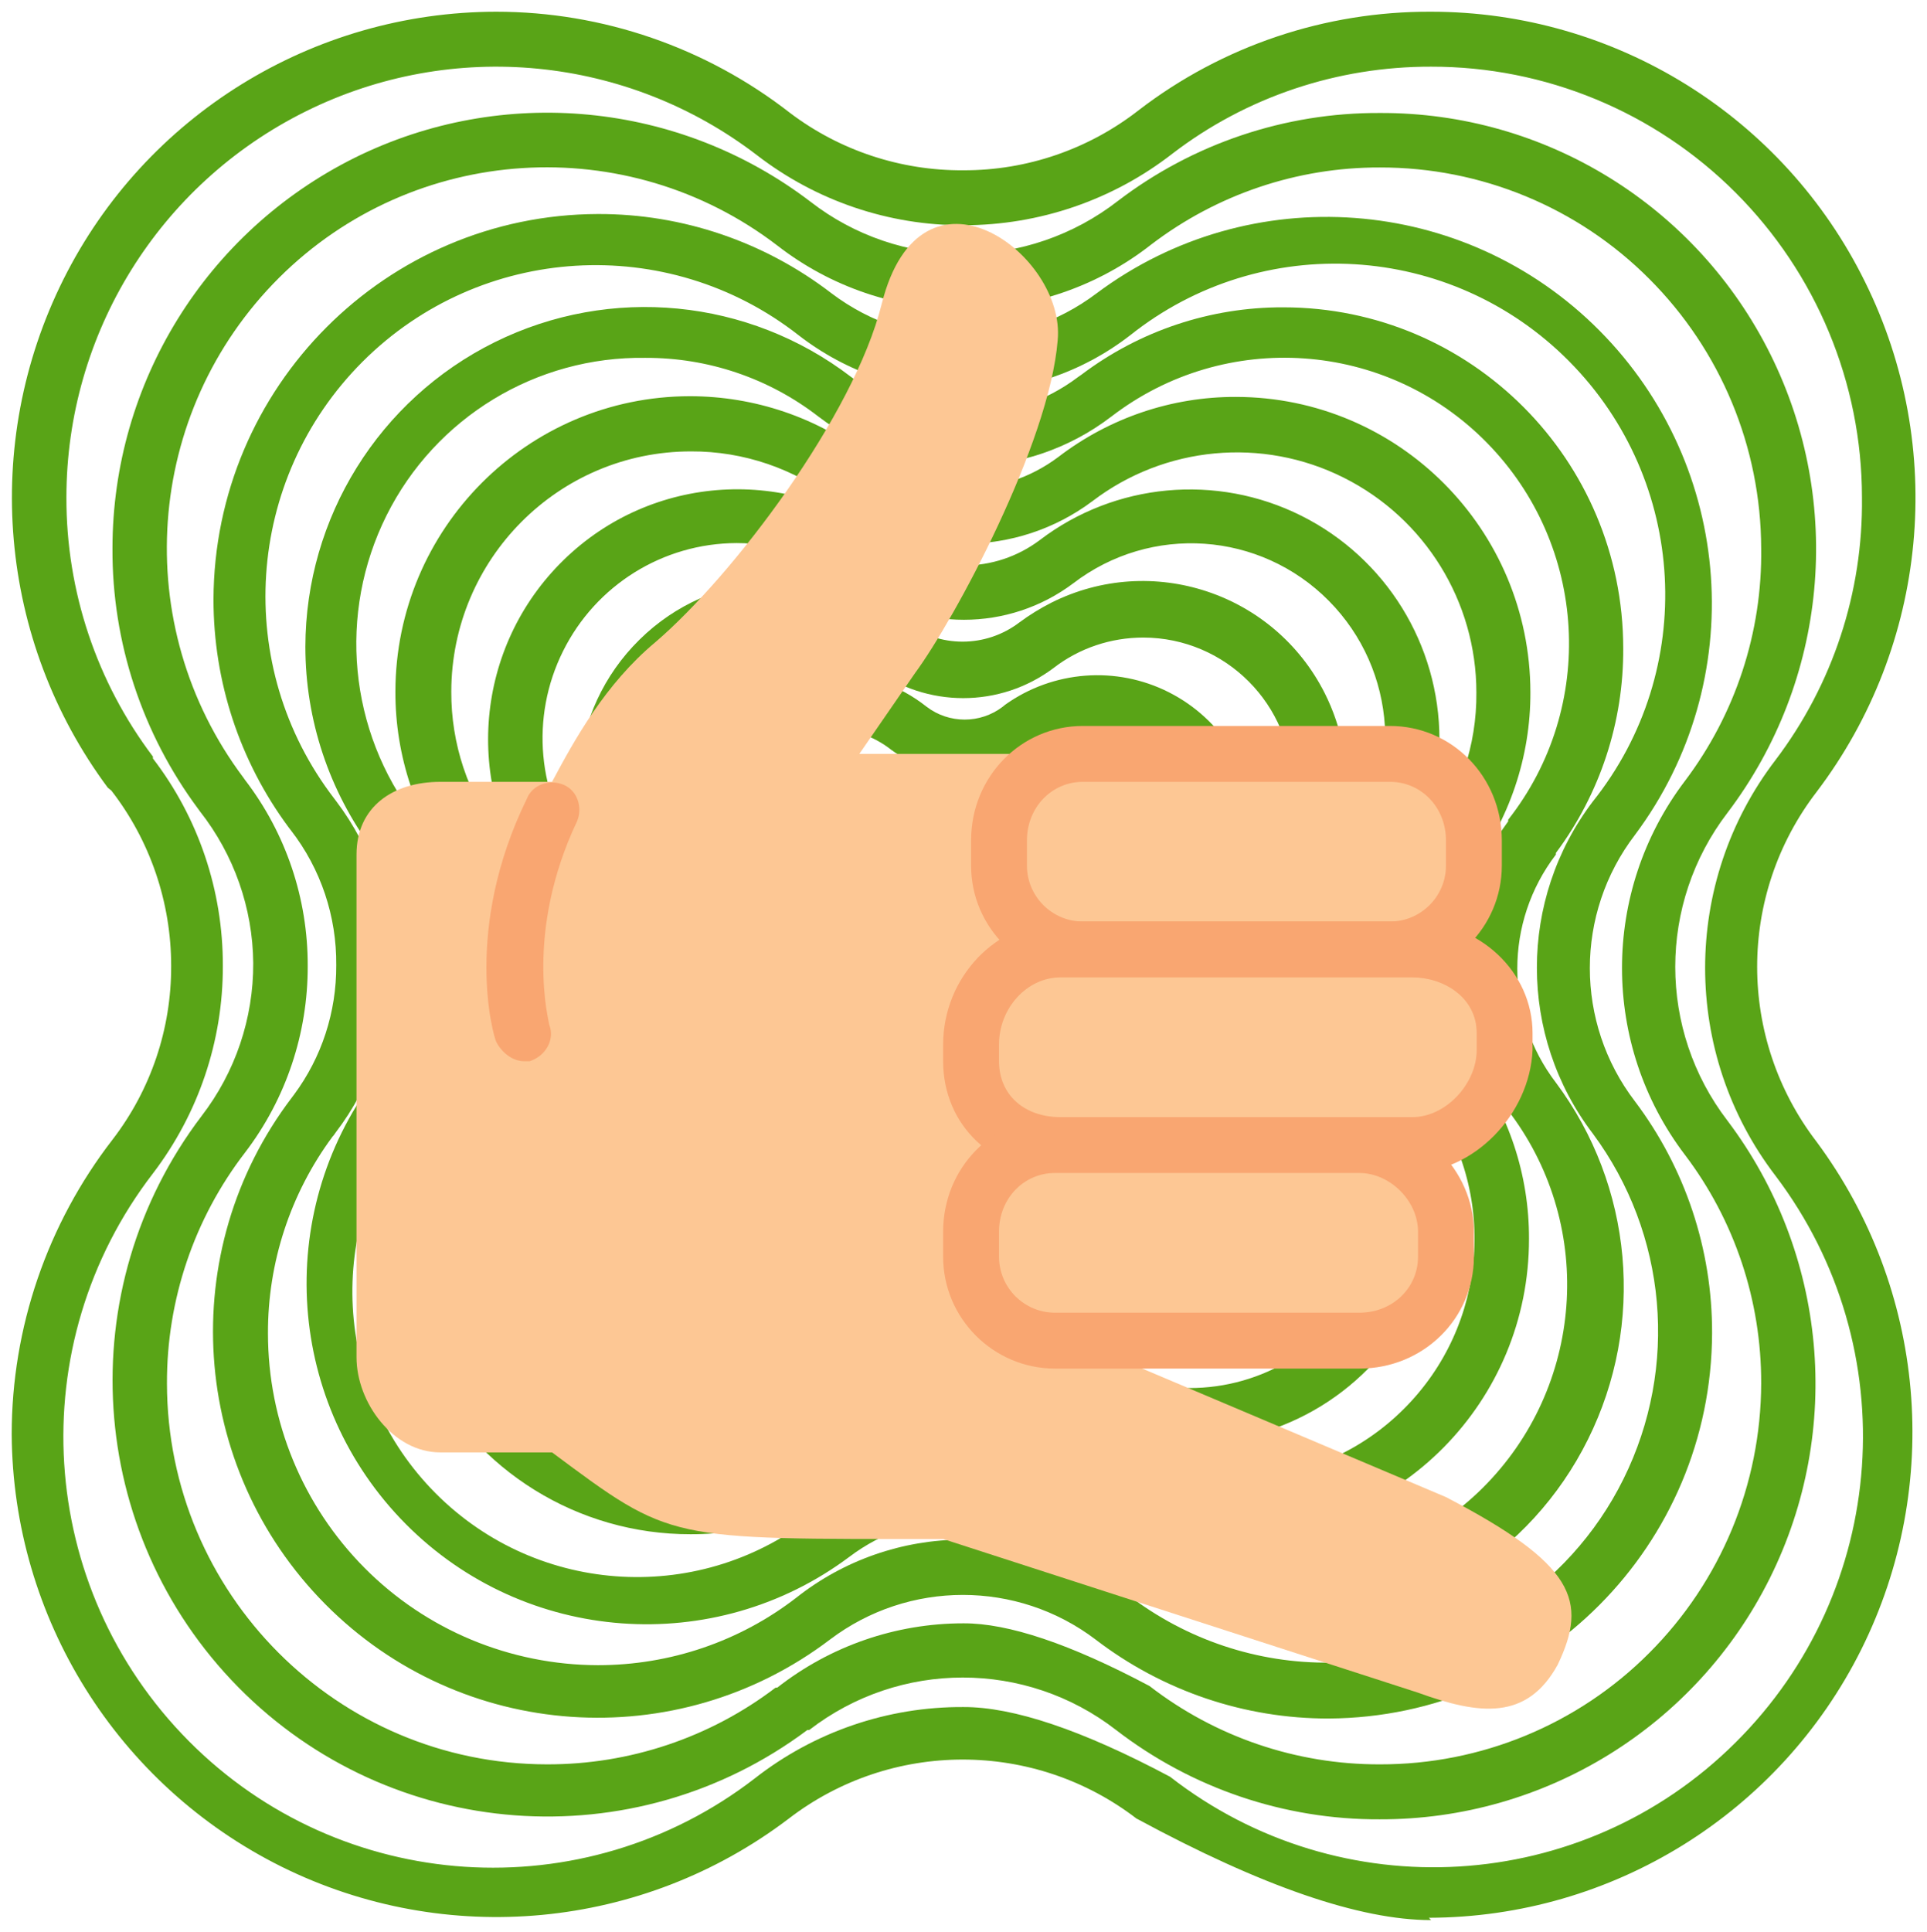 <?xml version="1.0" encoding="UTF-8" standalone="no"?>
<svg
   width="33.047"
   height="33.12"
   viewBox="0 0 33.047 33.12"
   fill="none"
   id="svg34"
   sodipodi:docname="call-logo.svg"
   inkscape:version="1.3.2 (091e20e, 2023-11-25, custom)"
   version="1.1"
   xmlns:inkscape="http://www.inkscape.org/namespaces/inkscape"
   xmlns:sodipodi="http://sodipodi.sourceforge.net/DTD/sodipodi-0.dtd"
   xmlns="http://www.w3.org/2000/svg"
   xmlns:svg="http://www.w3.org/2000/svg">
  <sodipodi:namedview
     id="namedview1"
     pagecolor="#ffffff"
     bordercolor="#000000"
     borderopacity="0.25"
     inkscape:showpageshadow="2"
     inkscape:pageopacity="0.0"
     inkscape:pagecheckerboard="0"
     inkscape:deskcolor="#d1d1d1"
     inkscape:zoom="6.578803"
     inkscape:cx="108.15037"
     inkscape:cy="23.180509"
     inkscape:window-width="2560"
     inkscape:window-height="1387"
     inkscape:window-x="-8"
     inkscape:window-y="22"
     inkscape:window-maximized="1"
     inkscape:current-layer="svg34" />
  <defs
     id="defs38" />
  <namedview
     id="namedview36"
     pagecolor="#505050"
     bordercolor="#eeeeee"
     borderopacity="1"
     inkscape:pageshadow="0"
     inkscape:pageopacity="0"
     inkscape:pagecheckerboard="0"
     showgrid="false"
     inkscape:zoom="5.2076923"
     inkscape:cx="150.25849"
     inkscape:cy="14.78582"
     inkscape:window-width="2560"
     inkscape:window-height="1383"
     inkscape:window-x="0"
     inkscape:window-y="29"
     inkscape:window-maximized="1"
     inkscape:current-layer="svg34" />
  <desc
     id="desc2">Zyfra Call (Beta)</desc>
  <g
     id="g988"
     transform="matrix(0.401,0,0,0.401,-1.217,-0.879)">
    <g
       id="g85"
       transform="translate(-0.505,-0.507)">
      <g
         id="g19">
        <path
           d="m 62.55,80.49 c 7.07,0.02 13.53,-3.98 16.68,-10.31 3.15,-6.33 2.45,-13.91 -1.81,-19.56 -2.98,-3.88 -2.98,-9.28 0,-13.17 C 81.7,31.8 82.41,24.21 79.26,17.86 76.11,11.51 69.64,7.5 62.55,7.53 58.5,7.51 54.56,8.84 51.35,11.29 c -1.89,1.47 -4.22,2.27 -6.61,2.27 -2.36,0 -4.66,-0.78 -6.53,-2.23 C 32.59,7.04 25.03,6.31 18.7,9.45 12.36,12.61 8.35,19.07 8.35,26.15 c -0.02,4.01 1.27,7.91 3.66,11.13 0.01,0.01 0.07,0.1 0.08,0.11 1.46,1.86 2.26,4.14 2.28,6.49 0.01,2.37 -0.77,4.67 -2.21,6.54 -5.62,7.4 -4.95,17.8 1.57,24.42 6.52,6.61 16.91,7.39 24.34,1.83 0,0 0.07,0 0.08,0 3.87,-2.99 9.26,-2.99 13.12,0 3.23,2.49 7.2,3.84 11.28,3.82 z M 44.74,72.11 c -2.89,0 -5.69,0.97 -7.96,2.75 0,0 -0.06,0 -0.07,0 -2.81,2.14 -6.25,3.29 -9.78,3.28 -8.97,-0.01 -16.24,-7.3 -16.25,-16.29 -0.01,-3.57 1.16,-7.04 3.34,-9.87 1.75,-2.29 2.69,-5.1 2.68,-7.98 0.01,-2.87 -0.93,-5.67 -2.68,-7.95 -0.01,-0.01 -0.06,-0.09 -0.07,-0.1 C 9.06,29.44 9.71,20.33 15.47,14.58 21.23,8.84 30.35,8.26 36.8,13.21 c 2.27,1.76 5.07,2.71 7.94,2.7 2.91,0.01 5.75,-0.96 8.04,-2.76 2.81,-2.14 6.24,-3.3 9.77,-3.29 4.32,-0.01 8.47,1.7 11.52,4.76 3.06,3.06 4.78,7.2 4.79,11.53 0.05,3.58 -1.1,7.08 -3.26,9.94 -3.59,4.73 -3.59,11.27 0,15.99 2.13,2.81 3.27,6.24 3.26,9.77 -0.01,4.33 -1.73,8.47 -4.79,11.53 -3.05,3.06 -7.2,4.77 -11.52,4.76 -3.56,0.01 -7.03,-1.17 -9.85,-3.35 0,0 0,0 0,0 -3.39,-1.8 -6.04,-2.69 -7.96,-2.68 z"
           id="use13"
           style="fill:#59a417;fill-opacity:1" />
        <g
           id="g17">
          <path
             d="m 62.55,80.49 c 7.07,0.02 13.53,-3.98 16.68,-10.31 3.15,-6.33 2.45,-13.91 -1.81,-19.56 -2.98,-3.88 -2.98,-9.28 0,-13.17 C 81.7,31.8 82.41,24.21 79.26,17.86 76.11,11.51 69.64,7.5 62.55,7.53 58.5,7.51 54.56,8.84 51.35,11.29 c -1.89,1.47 -4.22,2.27 -6.61,2.27 -2.36,0 -4.66,-0.78 -6.53,-2.23 C 32.59,7.04 25.03,6.31 18.7,9.45 12.36,12.61 8.35,19.07 8.35,26.15 c -0.02,4.01 1.27,7.91 3.66,11.13 0.01,0.01 0.07,0.1 0.08,0.11 1.46,1.86 2.26,4.14 2.28,6.49 0.01,2.37 -0.77,4.67 -2.21,6.54 -5.62,7.4 -4.95,17.8 1.57,24.42 6.52,6.61 16.91,7.39 24.34,1.83 0,0 0.07,0 0.08,0 3.87,-2.99 9.26,-2.99 13.12,0 3.23,2.49 7.2,3.84 11.28,3.82 z M 44.74,72.11 c -2.89,0 -5.69,0.97 -7.96,2.75 0,0 -0.06,0 -0.07,0 -2.81,2.14 -6.25,3.29 -9.78,3.28 -8.97,-0.01 -16.24,-7.3 -16.25,-16.29 -0.01,-3.57 1.16,-7.04 3.34,-9.87 1.75,-2.29 2.69,-5.1 2.68,-7.98 0.01,-2.87 -0.93,-5.67 -2.68,-7.95 -0.01,-0.01 -0.06,-0.09 -0.07,-0.1 C 9.06,29.44 9.71,20.33 15.47,14.58 21.23,8.84 30.35,8.26 36.8,13.21 c 2.27,1.76 5.07,2.71 7.94,2.7 2.91,0.01 5.75,-0.96 8.04,-2.76 2.81,-2.14 6.24,-3.3 9.77,-3.29 4.32,-0.01 8.47,1.7 11.52,4.76 3.06,3.06 4.78,7.2 4.79,11.53 0.05,3.58 -1.1,7.08 -3.26,9.94 -3.59,4.73 -3.59,11.27 0,15.99 2.13,2.81 3.27,6.24 3.26,9.77 -0.01,4.33 -1.73,8.47 -4.79,11.53 -3.05,3.06 -7.2,4.77 -11.52,4.76 -3.56,0.01 -7.03,-1.17 -9.85,-3.35 0,0 0,0 0,0 -3.39,-1.8 -6.04,-2.69 -7.96,-2.68 z"
             id="use15"
             style="fill-opacity:0;stroke:#000000;stroke-width:1px;stroke-opacity:0" />
        </g>
      </g>
      <g
         id="g27">
        <path
           d="M 64.74,84.8 C 64.73,84.79 64.66,84.71 64.65,84.7 72.49,84.68 79.64,80.24 83.14,73.23 86.64,66.21 85.9,57.82 81.23,51.52 77.84,47.1 77.84,40.97 81.23,36.56 86,30.27 86.8,21.82 83.3,14.75 79.82,7.68 72.62,3.2 64.74,3.2 60.22,3.18 55.82,4.66 52.24,7.41 50.1,9.08 47.46,9.99 44.74,9.98 42.07,10 39.46,9.14 37.33,7.53 33.74,4.73 29.31,3.2 24.76,3.2 16.92,3.21 9.75,7.64 6.25,14.65 c -3.51,7.03 -2.78,15.43 1.9,21.73 0.02,0.01 0.13,0.11 0.15,0.12 1.66,2.14 2.56,4.78 2.56,7.5 0.01,2.69 -0.87,5.3 -2.51,7.43 -2.79,3.61 -4.31,8.04 -4.31,12.6 0.05,7.85 4.52,15 11.55,18.49 7.03,3.48 15.42,2.69 21.67,-2.05 4.39,-3.38 10.51,-3.38 14.9,0 0,0 0.01,0 0.01,0 5.34,2.89 9.53,4.33 12.57,4.33 z m -20,-9.11 C 41.51,75.67 38.36,76.75 35.82,78.74 28.5,84.39 18.12,83.7 11.61,77.14 5.09,70.57 4.44,60.19 10.09,52.86 12.03,50.31 13.08,47.2 13.07,44 c 0.01,-3.21 -1.04,-6.33 -2.99,-8.87 0,-0.01 0,-0.07 0,-0.08 -2.41,-3.19 -3.71,-7.08 -3.7,-11.08 0,-7 3.96,-13.4 10.24,-16.51 6.27,-3.11 13.75,-2.38 19.3,1.88 2.53,1.95 5.63,3 8.82,2.99 3.24,0 6.38,-1.07 8.94,-3.06 3.17,-2.43 7.06,-3.73 11.06,-3.72 4.88,-0.01 9.57,1.93 13.02,5.38 3.46,3.46 5.41,8.15 5.41,13.04 0.05,4.05 -1.25,8 -3.7,11.23 -4.01,5.24 -4.01,12.53 0,17.77 5.58,7.37 4.85,17.73 -1.71,24.24 -6.54,6.51 -16.9,7.13 -24.18,1.46 0,0 0,0 0,0 -3.76,-2 -6.71,-2.99 -8.84,-2.98 z"
           id="use21"
           style="fill:#59a417;fill-opacity:1" />
        <g
           id="g25">
          <path
             d="M 64.74,84.8 C 64.73,84.79 64.66,84.71 64.65,84.7 72.49,84.68 79.64,80.24 83.14,73.23 86.64,66.21 85.9,57.82 81.23,51.52 77.84,47.1 77.84,40.97 81.23,36.56 86,30.27 86.8,21.82 83.3,14.75 79.82,7.68 72.62,3.2 64.74,3.2 60.22,3.18 55.82,4.66 52.24,7.41 50.1,9.08 47.46,9.99 44.74,9.98 42.07,10 39.46,9.14 37.33,7.53 33.74,4.73 29.31,3.2 24.76,3.2 16.92,3.21 9.75,7.64 6.25,14.65 c -3.51,7.03 -2.78,15.43 1.9,21.73 0.02,0.01 0.13,0.11 0.15,0.12 1.66,2.14 2.56,4.78 2.56,7.5 0.01,2.69 -0.87,5.3 -2.51,7.43 -2.79,3.61 -4.31,8.04 -4.31,12.6 0.05,7.85 4.52,15 11.55,18.49 7.03,3.48 15.42,2.69 21.67,-2.05 4.39,-3.38 10.51,-3.38 14.9,0 0,0 0.01,0 0.01,0 5.34,2.89 9.53,4.33 12.57,4.33 z m -20,-9.11 C 41.51,75.67 38.36,76.75 35.82,78.74 28.5,84.39 18.12,83.7 11.61,77.14 5.09,70.57 4.44,60.19 10.09,52.86 12.03,50.31 13.08,47.2 13.07,44 c 0.01,-3.21 -1.04,-6.33 -2.99,-8.87 0,-0.01 0,-0.07 0,-0.08 -2.41,-3.19 -3.71,-7.08 -3.7,-11.08 0,-7 3.96,-13.4 10.24,-16.51 6.27,-3.11 13.75,-2.38 19.3,1.88 2.53,1.95 5.63,3 8.82,2.99 3.24,0 6.38,-1.07 8.94,-3.06 3.17,-2.43 7.06,-3.73 11.06,-3.72 4.88,-0.01 9.57,1.93 13.02,5.38 3.46,3.46 5.41,8.15 5.41,13.04 0.05,4.05 -1.25,8 -3.7,11.23 -4.01,5.24 -4.01,12.53 0,17.77 5.58,7.37 4.85,17.73 -1.71,24.24 -6.54,6.51 -16.9,7.13 -24.18,1.46 0,0 0,0 0,0 -3.76,-2 -6.71,-2.99 -8.84,-2.98 z"
             id="use23"
             style="fill-opacity:0;stroke:#000000;stroke-width:1px;stroke-opacity:0" />
        </g>
      </g>
      <g
         id="g35">
        <path
           d="m 60.38,76.18 c 9.04,-0.06 16.35,-7.41 16.38,-16.48 0.01,-3.58 -1.15,-7.06 -3.3,-9.91 -2.57,-3.36 -2.57,-8.03 0,-11.39 4.91,-6.57 4.26,-15.75 -1.52,-21.57 -5.77,-5.81 -14.94,-6.49 -21.5,-1.59 -3.36,2.54 -7.98,2.54 -11.34,0 -2.86,-2.2 -6.37,-3.4 -9.99,-3.39 -9.06,0.03 -16.41,7.39 -16.44,16.48 0,3.51 1.12,6.92 3.21,9.74 0.01,0.01 0.09,0.12 0.1,0.13 1.28,1.65 1.96,3.68 1.94,5.77 0.01,2 -0.62,3.94 -1.81,5.54 -0.01,0.01 -0.08,0.11 -0.09,0.12 -4.99,6.56 -4.38,15.8 1.43,21.66 5.8,5.85 15.03,6.49 21.59,1.51 3.36,-2.54 8,-2.54 11.35,0 2.87,2.2 6.38,3.39 9.99,3.38 z M 44.74,68.53 c -2.59,0 -5.1,0.87 -7.14,2.48 -2.43,1.88 -5.41,2.89 -8.49,2.89 C 25.36,73.89 21.77,72.4 19.13,69.74 16.48,67.07 15,63.47 15,59.71 c -0.01,-3.02 0.96,-5.98 2.76,-8.41 0.02,-0.01 0.12,-0.15 0.13,-0.17 1.53,-2 2.36,-4.45 2.38,-6.97 0,-0.02 0,-0.14 0,-0.16 0.01,-2.54 -0.82,-5.02 -2.35,-7.04 -0.01,-0.01 -0.08,-0.11 -0.09,-0.12 -4.34,-5.65 -3.82,-13.64 1.22,-18.68 5.04,-5.03 13.03,-5.52 18.64,-1.13 4.18,3.24 10.01,3.24 14.19,0 5.62,-4.47 13.71,-3.99 18.77,1.12 5.06,5.11 5.5,13.2 1.01,18.82 -3.19,4.2 -3.19,10.01 0,14.2 3.18,4.29 3.68,9.99 1.31,14.77 -2.36,4.77 -7.21,7.81 -12.53,7.85 -3.12,0.04 -6.16,-0.98 -8.64,-2.88 0,0 0,0 0.01,0 -3.01,-1.6 -5.37,-2.39 -7.07,-2.38 z"
           id="use29"
           style="fill:#59a417;fill-opacity:1" />
        <g
           id="g33">
          <path
             d="m 60.38,76.18 c 9.04,-0.06 16.35,-7.41 16.38,-16.48 0.01,-3.58 -1.15,-7.06 -3.3,-9.91 -2.57,-3.36 -2.57,-8.03 0,-11.39 4.91,-6.57 4.26,-15.75 -1.52,-21.57 -5.77,-5.81 -14.94,-6.49 -21.5,-1.59 -3.36,2.54 -7.98,2.54 -11.34,0 -2.86,-2.2 -6.37,-3.4 -9.99,-3.39 -9.06,0.03 -16.41,7.39 -16.44,16.48 0,3.51 1.12,6.92 3.21,9.74 0.01,0.01 0.09,0.12 0.1,0.13 1.28,1.65 1.96,3.68 1.94,5.77 0.01,2 -0.62,3.94 -1.81,5.54 -0.01,0.01 -0.08,0.11 -0.09,0.12 -4.99,6.56 -4.38,15.8 1.43,21.66 5.8,5.85 15.03,6.49 21.59,1.51 3.36,-2.54 8,-2.54 11.35,0 2.87,2.2 6.38,3.39 9.99,3.38 z M 44.74,68.53 c -2.59,0 -5.1,0.87 -7.14,2.48 -2.43,1.88 -5.41,2.89 -8.49,2.89 C 25.36,73.89 21.77,72.4 19.13,69.74 16.48,67.07 15,63.47 15,59.71 c -0.01,-3.02 0.96,-5.98 2.76,-8.41 0.02,-0.01 0.12,-0.15 0.13,-0.17 1.53,-2 2.36,-4.45 2.38,-6.97 0,-0.02 0,-0.14 0,-0.16 0.01,-2.54 -0.82,-5.02 -2.35,-7.04 -0.01,-0.01 -0.08,-0.11 -0.09,-0.12 -4.34,-5.65 -3.82,-13.64 1.22,-18.68 5.04,-5.03 13.03,-5.52 18.64,-1.13 4.18,3.24 10.01,3.24 14.19,0 5.62,-4.47 13.71,-3.99 18.77,1.12 5.06,5.11 5.5,13.2 1.01,18.82 -3.19,4.2 -3.19,10.01 0,14.2 3.18,4.29 3.68,9.99 1.31,14.77 -2.36,4.77 -7.21,7.81 -12.53,7.85 -3.12,0.04 -6.16,-0.98 -8.64,-2.88 0,0 0,0 0.01,0 -3.01,-1.6 -5.37,-2.39 -7.07,-2.38 z"
             id="use31"
             style="fill-opacity:0;stroke:#000000;stroke-width:1px;stroke-opacity:0" />
        </g>
      </g>
      <g
         id="g43">
        <path
           d="m 58.39,72.25 c 0.01,0.01 0.06,0.05 0.06,0.06 5.51,0 10.55,-3.12 13,-8.06 2.46,-4.94 1.93,-10.84 -1.37,-15.26 -2.2,-2.88 -2.2,-6.87 0,-9.75 0,-0.01 0,-0.07 0,-0.07 1.89,-2.53 2.9,-5.61 2.88,-8.76 -0.01,-8.05 -6.51,-14.57 -14.54,-14.57 -3.11,-0.01 -6.14,1 -8.63,2.88 -0.01,0.01 -0.12,0.08 -0.13,0.09 -2.88,2.18 -6.85,2.18 -9.73,0 -4.38,-3.35 -10.28,-3.93 -15.23,-1.48 -4.95,2.45 -8.09,7.5 -8.1,13.02 0,3.12 1.01,6.16 2.87,8.66 0.01,0.01 0.07,0.09 0.08,0.1 2.2,2.87 2.2,6.86 0,9.74 -4.33,5.8 -3.75,13.89 1.35,19.02 5.09,5.12 13.18,5.72 18.96,1.4 2.88,-2.18 6.85,-2.18 9.73,0 2.52,1.94 5.62,2.99 8.8,2.98 z M 38.42,67.43 C 33.59,71.34 26.58,70.97 22.18,66.56 17.78,62.15 17.4,55.14 21.3,50.28 c 2.81,-3.71 2.81,-8.83 0,-12.54 0,-0.01 0,-0.07 0,-0.07 -2.85,-3.72 -3.32,-8.74 -1.23,-12.93 2.09,-4.19 6.4,-6.81 11.07,-6.74 2.68,-0.01 5.28,0.87 7.4,2.51 3.7,2.83 8.83,2.83 12.53,0 4.87,-3.74 11.76,-3.26 16.06,1.12 4.31,4.39 4.7,11.29 0.91,16.12 0,0.01 0,0.07 0,0.07 -2.76,3.73 -2.72,8.84 0.11,12.51 3.63,4.89 3.11,11.7 -1.2,15.99 -4.31,4.28 -11.12,4.72 -15.95,1.04 0,0 0,0 0,0 -5.93,-1.88 -10.12,-1.86 -12.58,0.07 z"
           id="use37"
           style="fill:#59a417;fill-opacity:1" />
        <g
           id="g41">
          <path
             d="m 58.39,72.25 c 0.01,0.01 0.06,0.05 0.06,0.06 5.51,0 10.55,-3.12 13,-8.06 2.46,-4.94 1.93,-10.84 -1.37,-15.26 -2.2,-2.88 -2.2,-6.87 0,-9.75 0,-0.01 0,-0.07 0,-0.07 1.89,-2.53 2.9,-5.61 2.88,-8.76 -0.01,-8.05 -6.51,-14.57 -14.54,-14.57 -3.11,-0.01 -6.14,1 -8.63,2.88 -0.01,0.01 -0.12,0.08 -0.13,0.09 -2.88,2.18 -6.85,2.18 -9.73,0 -4.38,-3.35 -10.28,-3.93 -15.23,-1.48 -4.95,2.45 -8.09,7.5 -8.1,13.02 0,3.12 1.01,6.16 2.87,8.66 0.01,0.01 0.07,0.09 0.08,0.1 2.2,2.87 2.2,6.86 0,9.74 -4.33,5.8 -3.75,13.89 1.35,19.02 5.09,5.12 13.18,5.72 18.96,1.4 2.88,-2.18 6.85,-2.18 9.73,0 2.52,1.94 5.62,2.99 8.8,2.98 z M 38.42,67.43 C 33.59,71.34 26.58,70.97 22.18,66.56 17.78,62.15 17.4,55.14 21.3,50.28 c 2.81,-3.71 2.81,-8.83 0,-12.54 0,-0.01 0,-0.07 0,-0.07 -2.85,-3.72 -3.32,-8.74 -1.23,-12.93 2.09,-4.19 6.4,-6.81 11.07,-6.74 2.68,-0.01 5.28,0.87 7.4,2.51 3.7,2.83 8.83,2.83 12.53,0 4.87,-3.74 11.76,-3.26 16.06,1.12 4.31,4.39 4.7,11.29 0.91,16.12 0,0.01 0,0.07 0,0.07 -2.76,3.73 -2.72,8.84 0.11,12.51 3.63,4.89 3.11,11.7 -1.2,15.99 -4.31,4.28 -11.12,4.72 -15.95,1.04 0,0 0,0 0,0 -5.93,-1.88 -10.12,-1.86 -12.58,0.07 z"
             id="use39"
             style="fill-opacity:0;stroke:#000000;stroke-width:1px;stroke-opacity:0" />
        </g>
      </g>
      <g
         id="g51">
        <path
           d="m 56.42,68.33 c 6.94,-0.05 12.52,-5.71 12.51,-12.66 0.01,-2.73 -0.87,-5.39 -2.52,-7.57 -1.84,-2.41 -1.84,-5.75 0,-8.15 1.68,-2.2 2.59,-4.89 2.58,-7.65 -0.01,-6.97 -5.64,-12.62 -12.59,-12.63 -2.75,-0.01 -5.42,0.9 -7.6,2.57 -2.41,1.81 -5.71,1.81 -8.12,0 -2.18,-1.69 -4.87,-2.6 -7.64,-2.6 -6.94,0.01 -12.58,5.66 -12.59,12.63 -0.01,2.75 0.89,5.43 2.55,7.62 1.82,2.4 1.82,5.72 0,8.12 -2.9,3.83 -3.38,8.98 -1.25,13.28 2.13,4.3 6.52,7.02 11.32,7.01 2.7,0.01 5.33,-0.86 7.49,-2.48 0.01,-0.01 0.1,-0.07 0.11,-0.08 2.4,-1.81 5.72,-1.81 8.12,0 -0.01,0 -0.01,0 -0.01,0 3.26,1.73 5.8,2.59 7.64,2.59 z M 44.74,62.02 c -2,-0.02 -3.95,0.63 -5.53,1.86 -3.1,2.34 -7.26,2.72 -10.73,0.98 -3.48,-1.74 -5.68,-5.3 -5.68,-9.19 -0.02,-2.25 0.72,-4.44 2.1,-6.23 2.48,-3.24 2.48,-7.75 0,-11 C 23.55,36.67 22.83,34.5 22.84,32.27 22.85,26.6 27.43,22 33.09,22 c 2.25,-0.01 4.44,0.74 6.21,2.12 3.25,2.44 7.72,2.44 10.97,0 3.09,-2.35 7.26,-2.74 10.73,-1 3.48,1.74 5.68,5.3 5.68,9.19 0.02,2.26 -0.72,4.45 -2.1,6.24 -2.48,3.24 -2.48,7.75 0,10.99 3.04,4.1 2.61,9.81 -1.01,13.41 -3.61,3.6 -9.31,3.99 -13.38,0.92 -1.56,-1.21 -3.48,-1.86 -5.45,-1.85 z"
           id="use45"
           style="fill:#59a417;fill-opacity:1" />
        <g
           id="g49">
          <path
             d="m 56.42,68.33 c 6.94,-0.05 12.52,-5.71 12.51,-12.66 0.01,-2.73 -0.87,-5.39 -2.52,-7.57 -1.84,-2.41 -1.84,-5.75 0,-8.15 1.68,-2.2 2.59,-4.89 2.58,-7.65 -0.01,-6.97 -5.64,-12.62 -12.59,-12.63 -2.75,-0.01 -5.42,0.9 -7.6,2.57 -2.41,1.81 -5.71,1.81 -8.12,0 -2.18,-1.69 -4.87,-2.6 -7.64,-2.6 -6.94,0.01 -12.58,5.66 -12.59,12.63 -0.01,2.75 0.89,5.43 2.55,7.62 1.82,2.4 1.82,5.72 0,8.12 -2.9,3.83 -3.38,8.98 -1.25,13.28 2.13,4.3 6.52,7.02 11.32,7.01 2.7,0.01 5.33,-0.86 7.49,-2.48 0.01,-0.01 0.1,-0.07 0.11,-0.08 2.4,-1.81 5.72,-1.81 8.12,0 -0.01,0 -0.01,0 -0.01,0 3.26,1.73 5.8,2.59 7.64,2.59 z M 44.74,62.02 c -2,-0.02 -3.95,0.63 -5.53,1.86 -3.1,2.34 -7.26,2.72 -10.73,0.98 -3.48,-1.74 -5.68,-5.3 -5.68,-9.19 -0.02,-2.25 0.72,-4.44 2.1,-6.23 2.48,-3.24 2.48,-7.75 0,-11 C 23.55,36.67 22.83,34.5 22.84,32.27 22.85,26.6 27.43,22 33.09,22 c 2.25,-0.01 4.44,0.74 6.21,2.12 3.25,2.44 7.72,2.44 10.97,0 3.09,-2.35 7.26,-2.74 10.73,-1 3.48,1.74 5.68,5.3 5.68,9.19 0.02,2.26 -0.72,4.45 -2.1,6.24 -2.48,3.24 -2.48,7.75 0,10.99 3.04,4.1 2.61,9.81 -1.01,13.41 -3.61,3.6 -9.31,3.99 -13.38,0.92 -1.56,-1.21 -3.48,-1.86 -5.45,-1.85 z"
             id="use47"
             style="fill-opacity:0;stroke:#000000;stroke-width:1px;stroke-opacity:0" />
        </g>
      </g>
      <g
         id="g59">
        <path
           d="m 54.39,64.4 c 4.07,0.02 7.8,-2.27 9.61,-5.91 1.81,-3.65 1.4,-8.01 -1.06,-11.26 -0.73,-0.93 -1.12,-2.09 -1.11,-3.27 0,-1.18 0.38,-2.32 1.1,-3.25 1.4,-1.84 2.16,-4.08 2.17,-6.39 0,-4.06 -2.29,-7.76 -5.91,-9.57 -3.62,-1.81 -7.96,-1.41 -11.18,1.04 -1.92,1.45 -4.57,1.45 -6.49,0 -4.2,-3.19 -10.11,-2.83 -13.88,0.86 -3.78,3.69 -4.3,9.59 -1.23,13.89 0.01,0.02 0.12,0.15 0.13,0.17 1.46,1.92 1.46,4.58 0,6.49 -3.22,4.26 -2.82,10.23 0.93,14.01 3.76,3.79 9.73,4.21 13.97,1 1.92,-1.45 4.57,-1.45 6.49,0 1.85,1.43 4.13,2.2 6.46,2.19 z m -9.67,-5.64 c 0,0 0.02,0 0.02,0 -1.72,-0.01 -3.38,0.56 -4.73,1.62 -3.33,2.33 -7.85,1.92 -10.7,-0.98 -2.85,-2.9 -3.19,-7.44 -0.81,-10.74 2.05,-2.74 2.06,-6.5 0.01,-9.25 -0.01,-0.01 -0.09,-0.13 -0.1,-0.14 -1.89,-2.53 -2.2,-5.9 -0.79,-8.73 1.4,-2.82 4.27,-4.61 7.42,-4.62 1.83,0 3.61,0.6 5.05,1.72 2.77,2.08 6.58,2.08 9.35,0 3.32,-2.54 7.99,-2.22 10.93,0.75 2.93,2.96 3.23,7.64 0.69,10.95 -2.12,2.77 -2.12,6.62 0,9.39 1.89,2.53 2.19,5.91 0.77,8.73 -1.4,2.82 -4.29,4.6 -7.44,4.59 -1.82,0.01 -3.59,-0.6 -5.03,-1.72 -1.33,-1.01 -2.96,-1.57 -4.64,-1.57 z"
           id="use53"
           style="fill:#59a417;fill-opacity:1" />
        <g
           id="g57">
          <path
             d="m 54.39,64.4 c 4.07,0.02 7.8,-2.27 9.61,-5.91 1.81,-3.65 1.4,-8.01 -1.06,-11.26 -0.73,-0.93 -1.12,-2.09 -1.11,-3.27 0,-1.18 0.38,-2.32 1.1,-3.25 1.4,-1.84 2.16,-4.08 2.17,-6.39 0,-4.06 -2.29,-7.76 -5.91,-9.57 -3.62,-1.81 -7.96,-1.41 -11.18,1.04 -1.92,1.45 -4.57,1.45 -6.49,0 -4.2,-3.19 -10.11,-2.83 -13.88,0.86 -3.78,3.69 -4.3,9.59 -1.23,13.89 0.01,0.02 0.12,0.15 0.13,0.17 1.46,1.92 1.46,4.58 0,6.49 -3.22,4.26 -2.82,10.23 0.93,14.01 3.76,3.79 9.73,4.21 13.97,1 1.92,-1.45 4.57,-1.45 6.49,0 1.85,1.43 4.13,2.2 6.46,2.19 z m -9.67,-5.64 c 0,0 0.02,0 0.02,0 -1.72,-0.01 -3.38,0.56 -4.73,1.62 -3.33,2.33 -7.85,1.92 -10.7,-0.98 -2.85,-2.9 -3.19,-7.44 -0.81,-10.74 2.05,-2.74 2.06,-6.5 0.01,-9.25 -0.01,-0.01 -0.09,-0.13 -0.1,-0.14 -1.89,-2.53 -2.2,-5.9 -0.79,-8.73 1.4,-2.82 4.27,-4.61 7.42,-4.62 1.83,0 3.61,0.6 5.05,1.72 2.77,2.08 6.58,2.08 9.35,0 3.32,-2.54 7.99,-2.22 10.93,0.75 2.93,2.96 3.23,7.64 0.69,10.95 -2.12,2.77 -2.12,6.62 0,9.39 1.89,2.53 2.19,5.91 0.77,8.73 -1.4,2.82 -4.29,4.6 -7.44,4.59 -1.82,0.01 -3.59,-0.6 -5.03,-1.72 -1.33,-1.01 -2.96,-1.57 -4.64,-1.57 z"
             id="use55"
             style="fill-opacity:0;stroke:#000000;stroke-width:1px;stroke-opacity:0" />
        </g>
      </g>
      <g
         id="g67">
        <path
           d="m 52.47,60.48 c -0.01,0 -0.08,-0.01 -0.09,-0.02 3.3,-0.01 6.32,-1.88 7.79,-4.84 1.48,-2.96 1.16,-6.5 -0.81,-9.15 -1.11,-1.44 -1.12,-3.44 -0.02,-4.88 0.01,-0.01 0.07,-0.09 0.08,-0.1 1.96,-2.66 2.26,-6.19 0.78,-9.14 -2.16,-4.3 -7.39,-6.04 -11.7,-3.88 -0.47,0.24 -0.93,0.52 -1.36,0.84 -1.44,1.1 -3.43,1.1 -4.87,0 -3.45,-2.61 -8.3,-2.3 -11.38,0.74 -3.09,3.04 -3.5,7.88 -0.96,11.4 0.02,0.01 0.15,0.14 0.16,0.16 1.11,1.43 1.11,3.43 0,4.87 -1.96,2.65 -2.27,6.18 -0.8,9.14 1.47,2.95 4.47,4.82 7.77,4.84 1.9,0.01 3.75,-0.61 5.26,-1.77 1.45,-1.08 3.44,-1.08 4.88,0 1.51,1.16 3.36,1.79 5.27,1.79 z m -7.73,-4.97 c -1.44,0 -2.84,0.5 -3.96,1.4 -1.93,1.45 -4.51,1.69 -6.67,0.61 -2.17,-1.09 -3.54,-3.29 -3.54,-5.71 -0.01,-1.4 0.45,-2.77 1.31,-3.87 0.84,-1.11 1.3,-2.47 1.29,-3.87 0.01,-1.37 -0.43,-2.7 -1.26,-3.79 0,-0.01 0,-0.08 0,-0.09 -1.94,-2.55 -1.69,-6.14 0.58,-8.4 2.26,-2.26 5.85,-2.48 8.38,-0.53 2.29,1.72 5.44,1.72 7.73,0 1.1,-0.85 2.45,-1.3 3.84,-1.3 3.52,0.01 6.37,2.87 6.37,6.39 0.01,1.4 -0.45,2.76 -1.31,3.87 0,0.01 0,0.09 0,0.1 -0.79,1.09 -1.22,2.41 -1.22,3.77 -0.01,1.38 0.44,2.73 1.28,3.84 1.43,1.93 1.66,4.51 0.58,6.67 -1.07,2.15 -3.27,3.51 -5.67,3.53 -1.4,0 -2.76,-0.46 -3.87,-1.32 0,0 0,0 0,0 -1.65,-0.87 -2.93,-1.3 -3.86,-1.3 z"
           id="use61"
           style="fill:#59a417;fill-opacity:1" />
        <g
           id="g65">
          <path
             d="m 52.47,60.48 c -0.01,0 -0.08,-0.01 -0.09,-0.02 3.3,-0.01 6.32,-1.88 7.79,-4.84 1.48,-2.96 1.16,-6.5 -0.81,-9.15 -1.11,-1.44 -1.12,-3.44 -0.02,-4.88 0.01,-0.01 0.07,-0.09 0.08,-0.1 1.96,-2.66 2.26,-6.19 0.78,-9.14 -2.16,-4.3 -7.39,-6.04 -11.7,-3.88 -0.47,0.24 -0.93,0.52 -1.36,0.84 -1.44,1.1 -3.43,1.1 -4.87,0 -3.45,-2.61 -8.3,-2.3 -11.38,0.74 -3.09,3.04 -3.5,7.88 -0.96,11.4 0.02,0.01 0.15,0.14 0.16,0.16 1.11,1.43 1.11,3.43 0,4.87 -1.96,2.65 -2.27,6.18 -0.8,9.14 1.47,2.95 4.47,4.82 7.77,4.84 1.9,0.01 3.75,-0.61 5.26,-1.77 1.45,-1.08 3.44,-1.08 4.88,0 1.51,1.16 3.36,1.79 5.27,1.79 z m -7.73,-4.97 c -1.44,0 -2.84,0.5 -3.96,1.4 -1.93,1.45 -4.51,1.69 -6.67,0.61 -2.17,-1.09 -3.54,-3.29 -3.54,-5.71 -0.01,-1.4 0.45,-2.77 1.31,-3.87 0.84,-1.11 1.3,-2.47 1.29,-3.87 0.01,-1.37 -0.43,-2.7 -1.26,-3.79 0,-0.01 0,-0.08 0,-0.09 -1.94,-2.55 -1.69,-6.14 0.58,-8.4 2.26,-2.26 5.85,-2.48 8.38,-0.53 2.29,1.72 5.44,1.72 7.73,0 1.1,-0.85 2.45,-1.3 3.84,-1.3 3.52,0.01 6.37,2.87 6.37,6.39 0.01,1.4 -0.45,2.76 -1.31,3.87 0,0.01 0,0.09 0,0.1 -0.79,1.09 -1.22,2.41 -1.22,3.77 -0.01,1.38 0.44,2.73 1.28,3.84 1.43,1.93 1.66,4.51 0.58,6.67 -1.07,2.15 -3.27,3.51 -5.67,3.53 -1.4,0 -2.76,-0.46 -3.87,-1.32 0,0 0,0 0,0 -1.65,-0.87 -2.93,-1.3 -3.86,-1.3 z"
             id="use63"
             style="fill-opacity:0;stroke:#000000;stroke-width:1px;stroke-opacity:0" />
        </g>
      </g>
      <g
         id="g75">
        <path
           d="m 50.48,56.58 c 2.58,-0.02 4.92,-1.49 6.05,-3.81 1.13,-2.31 0.86,-5.07 -0.7,-7.13 -0.36,-0.47 -0.56,-1.04 -0.56,-1.64 0,-0.59 0.2,-1.17 0.56,-1.63 0.93,-1.17 1.43,-2.62 1.44,-4.11 -0.05,-2.53 -1.49,-4.82 -3.74,-5.96 -2.25,-1.14 -4.95,-0.93 -7,0.53 -0.01,0.01 -0.1,0.08 -0.11,0.09 -0.96,0.73 -2.29,0.73 -3.25,0 -1.17,-0.93 -2.63,-1.44 -4.13,-1.44 -2.58,0.01 -4.92,1.47 -6.06,3.78 -1.15,2.32 -0.89,5.08 0.67,7.14 0.36,0.47 0.55,1.04 0.54,1.63 0.01,0.59 -0.19,1.16 -0.54,1.63 -1.56,2.06 -1.82,4.82 -0.68,7.13 1.14,2.32 3.49,3.78 6.07,3.79 1.5,-0.01 2.95,-0.51 4.12,-1.44 0.95,-0.7 2.25,-0.7 3.21,0 1.17,0.92 2.62,1.43 4.11,1.44 z m -2.63,-3.22 c -0.01,0.01 -0.09,0.06 -0.1,0.06 -1.81,-1.36 -4.31,-1.36 -6.12,0 -0.76,0.59 -1.71,0.91 -2.67,0.9 -1.72,0.02 -3.29,-0.95 -4.04,-2.49 -0.76,-1.54 -0.56,-3.38 0.51,-4.73 1.39,-1.8 1.39,-4.32 0,-6.13 -0.58,-0.76 -0.9,-1.7 -0.89,-2.67 0,-2.45 1.98,-4.45 4.43,-4.46 0.98,0 1.93,0.32 2.7,0.93 1.8,1.31 4.23,1.31 6.02,0 0.01,-0.01 0.09,-0.07 0.1,-0.08 1.77,-1.32 4.25,-1.13 5.81,0.44 1.55,1.58 1.72,4.05 0.39,5.83 -0.67,0.87 -1.04,1.94 -1.03,3.04 0,1.13 0.38,2.23 1.08,3.12 0.57,0.76 0.89,1.7 0.89,2.67 -0.01,2.45 -2,4.44 -4.45,4.44 -0.95,0.01 -1.87,-0.29 -2.63,-0.87 z"
           id="use69"
           style="fill:#59a417;fill-opacity:1" />
        <g
           id="g73">
          <path
             d="m 50.48,56.58 c 2.58,-0.02 4.92,-1.49 6.05,-3.81 1.13,-2.31 0.86,-5.07 -0.7,-7.13 -0.36,-0.47 -0.56,-1.04 -0.56,-1.64 0,-0.59 0.2,-1.17 0.56,-1.63 0.93,-1.17 1.43,-2.62 1.44,-4.11 -0.05,-2.53 -1.49,-4.82 -3.74,-5.96 -2.25,-1.14 -4.95,-0.93 -7,0.53 -0.01,0.01 -0.1,0.08 -0.11,0.09 -0.96,0.73 -2.29,0.73 -3.25,0 -1.17,-0.93 -2.63,-1.44 -4.13,-1.44 -2.58,0.01 -4.92,1.47 -6.06,3.78 -1.15,2.32 -0.89,5.08 0.67,7.14 0.36,0.47 0.55,1.04 0.54,1.63 0.01,0.59 -0.19,1.16 -0.54,1.63 -1.56,2.06 -1.82,4.82 -0.68,7.13 1.14,2.32 3.49,3.78 6.07,3.79 1.5,-0.01 2.95,-0.51 4.12,-1.44 0.95,-0.7 2.25,-0.7 3.21,0 1.17,0.92 2.62,1.43 4.11,1.44 z m -2.63,-3.22 c -0.01,0.01 -0.09,0.06 -0.1,0.06 -1.81,-1.36 -4.31,-1.36 -6.12,0 -0.76,0.59 -1.71,0.91 -2.67,0.9 -1.72,0.02 -3.29,-0.95 -4.04,-2.49 -0.76,-1.54 -0.56,-3.38 0.51,-4.73 1.39,-1.8 1.39,-4.32 0,-6.13 -0.58,-0.76 -0.9,-1.7 -0.89,-2.67 0,-2.45 1.98,-4.45 4.43,-4.46 0.98,0 1.93,0.32 2.7,0.93 1.8,1.31 4.23,1.31 6.02,0 0.01,-0.01 0.09,-0.07 0.1,-0.08 1.77,-1.32 4.25,-1.13 5.81,0.44 1.55,1.58 1.72,4.05 0.39,5.83 -0.67,0.87 -1.04,1.94 -1.03,3.04 0,1.13 0.38,2.23 1.08,3.12 0.57,0.76 0.89,1.7 0.89,2.67 -0.01,2.45 -2,4.44 -4.45,4.44 -0.95,0.01 -1.87,-0.29 -2.63,-0.87 z"
             id="use71"
             style="fill-opacity:0;stroke:#000000;stroke-width:1px;stroke-opacity:0" />
        </g>
      </g>
      <g
         id="g83">
        <path
           d="m 48.51,52.64 c 1.32,0.01 2.58,-0.51 3.5,-1.45 0.93,-0.93 1.43,-2.21 1.41,-3.52 -0.01,-1.05 -0.35,-2.06 -0.98,-2.89 -0.35,-0.5 -0.35,-1.16 0,-1.66 0.63,-0.83 0.98,-1.84 0.99,-2.89 0,-1.84 -1.04,-3.53 -2.7,-4.35 -1.65,-0.82 -3.62,-0.63 -5.08,0.49 -0.5,0.34 -1.15,0.34 -1.64,0 -2.13,-1.63 -5.17,-1.22 -6.8,0.9 -0.17,0.23 -0.33,0.48 -0.46,0.74 -0.83,1.62 -0.69,3.57 0.36,5.05 0,0.01 0,0.11 0,0.12 0.19,0.23 0.29,0.52 0.29,0.82 0,0.3 -0.1,0.58 -0.27,0.82 -1.5,1.94 -1.33,4.7 0.41,6.43 1.73,1.73 4.48,1.9 6.41,0.38 0.48,-0.33 1.12,-0.33 1.61,0 0.84,0.66 1.88,1.02 2.95,1.01 z m -1.44,-2.88 c -0.01,0 -0.08,0.01 -0.08,0.01 -1.34,-0.99 -3.16,-0.99 -4.49,0 -0.76,0.58 -1.78,0.67 -2.63,0.25 -1.24,-0.63 -1.74,-2.14 -1.12,-3.38 0.07,-0.13 0.16,-0.27 0.25,-0.39 0.49,-0.65 0.75,-1.44 0.75,-2.25 -0.01,-0.78 -0.25,-1.53 -0.69,-2.16 -0.01,-0.01 -0.07,-0.08 -0.07,-0.09 -0.58,-0.76 -0.67,-1.78 -0.25,-2.64 0.62,-1.23 2.12,-1.74 3.36,-1.13 0.14,0.08 0.28,0.16 0.41,0.26 1.33,1 3.16,1 4.49,0 1.1,-0.83 2.67,-0.62 3.51,0.48 0.69,0.91 0.68,2.16 -0.01,3.06 -0.49,0.64 -0.75,1.43 -0.75,2.23 -0.01,0.82 0.26,1.62 0.76,2.27 0.32,0.41 0.49,0.92 0.5,1.44 0,1.39 -1.12,2.51 -2.5,2.51 0,0 0,0 0,0 -0.68,-0.11 -1.16,-0.27 -1.44,-0.47 z"
           id="use77"
           style="fill:#59a417;fill-opacity:1" />
        <g
           id="g81">
          <path
             d="m 48.51,52.64 c 1.32,0.01 2.58,-0.51 3.5,-1.45 0.93,-0.93 1.43,-2.21 1.41,-3.52 -0.01,-1.05 -0.35,-2.06 -0.98,-2.89 -0.35,-0.5 -0.35,-1.16 0,-1.66 0.63,-0.83 0.98,-1.84 0.99,-2.89 0,-1.84 -1.04,-3.53 -2.7,-4.35 -1.65,-0.82 -3.62,-0.63 -5.08,0.49 -0.5,0.34 -1.15,0.34 -1.64,0 -2.13,-1.63 -5.17,-1.22 -6.8,0.9 -0.17,0.23 -0.33,0.48 -0.46,0.74 -0.83,1.62 -0.69,3.57 0.36,5.05 0,0.01 0,0.11 0,0.12 0.19,0.23 0.29,0.52 0.29,0.82 0,0.3 -0.1,0.58 -0.27,0.82 -1.5,1.94 -1.33,4.7 0.41,6.43 1.73,1.73 4.48,1.9 6.41,0.38 0.48,-0.33 1.12,-0.33 1.61,0 0.84,0.66 1.88,1.02 2.95,1.01 z m -1.44,-2.88 c -0.01,0 -0.08,0.01 -0.08,0.01 -1.34,-0.99 -3.16,-0.99 -4.49,0 -0.76,0.58 -1.78,0.67 -2.63,0.25 -1.24,-0.63 -1.74,-2.14 -1.12,-3.38 0.07,-0.13 0.16,-0.27 0.25,-0.39 0.49,-0.65 0.75,-1.44 0.75,-2.25 -0.01,-0.78 -0.25,-1.53 -0.69,-2.16 -0.01,-0.01 -0.07,-0.08 -0.07,-0.09 -0.58,-0.76 -0.67,-1.78 -0.25,-2.64 0.62,-1.23 2.12,-1.74 3.36,-1.13 0.14,0.08 0.28,0.16 0.41,0.26 1.33,1 3.16,1 4.49,0 1.1,-0.83 2.67,-0.62 3.51,0.48 0.69,0.91 0.68,2.16 -0.01,3.06 -0.49,0.64 -0.75,1.43 -0.75,2.23 -0.01,0.82 0.26,1.62 0.76,2.27 0.32,0.41 0.49,0.92 0.5,1.44 0,1.39 -1.12,2.51 -2.5,2.51 0,0 0,0 0,0 -0.68,-0.11 -1.16,-0.27 -1.44,-0.47 z"
             id="use79"
             style="fill-opacity:0;stroke:#000000;stroke-width:1px;stroke-opacity:0" />
        </g>
      </g>
    </g>
    <g
       id="g946"
       transform="matrix(0.126,0,0,0.126,12.52,11.768)">
      <g
         id="g870">
        <path
           style="fill:#fdc794"
           d="M 415.509,432.044 292.25,379.896 v 0 c 0,0 -0.948,0 -1.896,-0.948 h -7.585 c -16.119,0 -28.444,-12.326 -28.444,-28.444 v -8.533 c 0,-16.119 12.326,-29.393 28.444,-29.393 h 1.896 c -17.067,0 -30.341,-11.378 -30.341,-28.444 v -5.689 c 0,-17.067 13.274,-32.237 30.341,-32.237 h 7.585 c -16.119,0 -28.444,-12.326 -28.444,-28.444 v -8.533 c 0,-16.119 12.326,-29.393 28.444,-29.393 h -75.852 l 18.963,-27.496 c 13.274,-18.015 45.511,-77.748 48.356,-112.83 2.844,-29.393 -46.459,-65.422 -59.733,-12.326 -9.481,37.926 -50.252,91.97 -76.8,114.726 -17.067,14.222 -27.496,33.185 -35.081,47.407 H 74.175 c -16.119,0 -28.444,8.533 -28.444,24.652 v 170.667 c 0,15.17 12.326,32.237 28.444,32.237 h 37.926 c 40.77,30.341 38.874,29.393 132.741,29.393 l 161.185,52.148 c 20.859,7.585 36.978,9.481 47.407,-9.481 10.43,-21.81 5.689,-34.136 -37.925,-56.891"
           id="path866" />
        <path
           style="fill:#fdc794"
           d="M 396.546,246.207 H 292.249 c -16.119,0 -28.444,-12.326 -28.444,-28.444 v -8.533 c 0,-16.119 12.326,-29.393 28.444,-29.393 h 104.296 c 16.119,0 28.444,13.274 28.444,29.393 v 8.533 c 0.001,16.118 -12.325,28.444 -28.443,28.444"
           id="path868" />
      </g>
      <path
         style="fill:#f9a671"
         d="M 396.546,255.688 H 292.249 c -20.859,0 -37.926,-17.067 -37.926,-37.926 v -8.533 c 0,-21.807 17.067,-38.874 37.926,-38.874 h 104.296 c 20.859,0 37.926,17.067 37.926,38.874 v 8.533 c 10e-4,20.859 -17.066,37.926 -37.925,37.926 z m -104.297,-66.37 c -10.43,0 -18.963,8.533 -18.963,19.911 v 8.533 c 0,10.43 8.533,18.963 18.963,18.963 h 104.296 c 10.43,0 18.963,-8.533 18.963,-18.963 v -8.533 c 0,-11.378 -8.533,-19.911 -18.963,-19.911 z"
         id="path872" />
      <path
         style="fill:#fdc794"
         d="M 403.183,312.577 H 284.664 c -17.067,0 -30.341,-11.378 -30.341,-28.444 v -5.689 c 0,-17.067 13.274,-32.237 30.341,-32.237 h 119.467 c 17.067,0 31.289,11.378 31.289,28.444 v 5.689 c -0.948,16.118 -15.171,32.237 -32.237,32.237"
         id="path874" />
      <path
         style="fill:#f9a671"
         d="M 403.183,322.059 H 284.664 c -22.756,0 -39.822,-16.119 -39.822,-37.926 v -5.689 c 0,-22.756 18.015,-41.719 39.822,-41.719 h 119.467 c 22.756,0 40.77,17.067 40.77,37.926 v 5.689 c -0.948,21.807 -19.911,41.719 -41.718,41.719 z M 284.664,255.688 c -11.378,0 -20.859,10.43 -20.859,22.756 v 5.689 c 0,11.378 8.533,18.963 20.859,18.963 h 119.467 c 11.378,0 21.807,-11.378 21.807,-22.756 v -5.689 c 0,-12.326 -11.378,-18.963 -21.807,-18.963 H 284.664 Z"
         id="path876" />
      <path
         style="fill:#fdc794"
         d="M 386.116,378.947 H 282.768 c -16.119,0 -28.444,-12.326 -28.444,-28.444 v -8.533 c 0,-16.119 12.326,-29.393 28.444,-29.393 h 103.348 c 16.119,0 29.393,13.274 29.393,29.393 v 8.533 c 0,16.118 -13.275,28.444 -29.393,28.444"
         id="path878" />
      <g
         id="g884">
        <path
           style="fill:#f9a671"
           d="M 386.116,388.429 H 282.768 c -20.859,0 -37.926,-17.067 -37.926,-37.926 v -8.533 c 0,-21.807 17.067,-38.874 37.926,-38.874 h 103.348 c 20.859,0 38.874,18.015 38.874,38.874 v 8.533 c 0,20.859 -17.067,37.926 -38.874,37.926 z m -103.348,-66.37 c -10.43,0 -18.963,8.533 -18.963,19.911 v 8.533 c 0,10.43 8.533,18.963 18.963,18.963 h 103.348 c 11.378,0 19.911,-8.533 19.911,-18.963 v -8.533 c 0,-10.43 -9.482,-19.911 -19.911,-19.911 z"
           id="path880" />
        <path
           style="fill:#f9a671"
           d="m 102.62,284.133 c -3.793,0 -7.585,-2.844 -9.481,-6.637 -0.948,-1.896 -11.378,-37.926 10.43,-82.489 1.896,-4.741 7.585,-6.637 12.326,-4.741 4.741,1.896 6.637,7.585 4.741,12.326 -18.015,37.926 -9.481,68.267 -9.481,69.215 1.896,4.741 -0.948,10.43 -6.637,12.326 -0.002,0 -0.95,0 -1.898,0 z"
           id="path882" />
      </g>
      <g
         id="g886" />
      <g
         id="g888" />
      <g
         id="g890" />
      <g
         id="g892" />
      <g
         id="g894" />
      <g
         id="g896" />
      <g
         id="g898" />
      <g
         id="g900" />
      <g
         id="g902" />
      <g
         id="g904" />
      <g
         id="g906" />
      <g
         id="g908" />
      <g
         id="g910" />
      <g
         id="g912" />
      <g
         id="g914" />
    </g>
  </g>
</svg>
